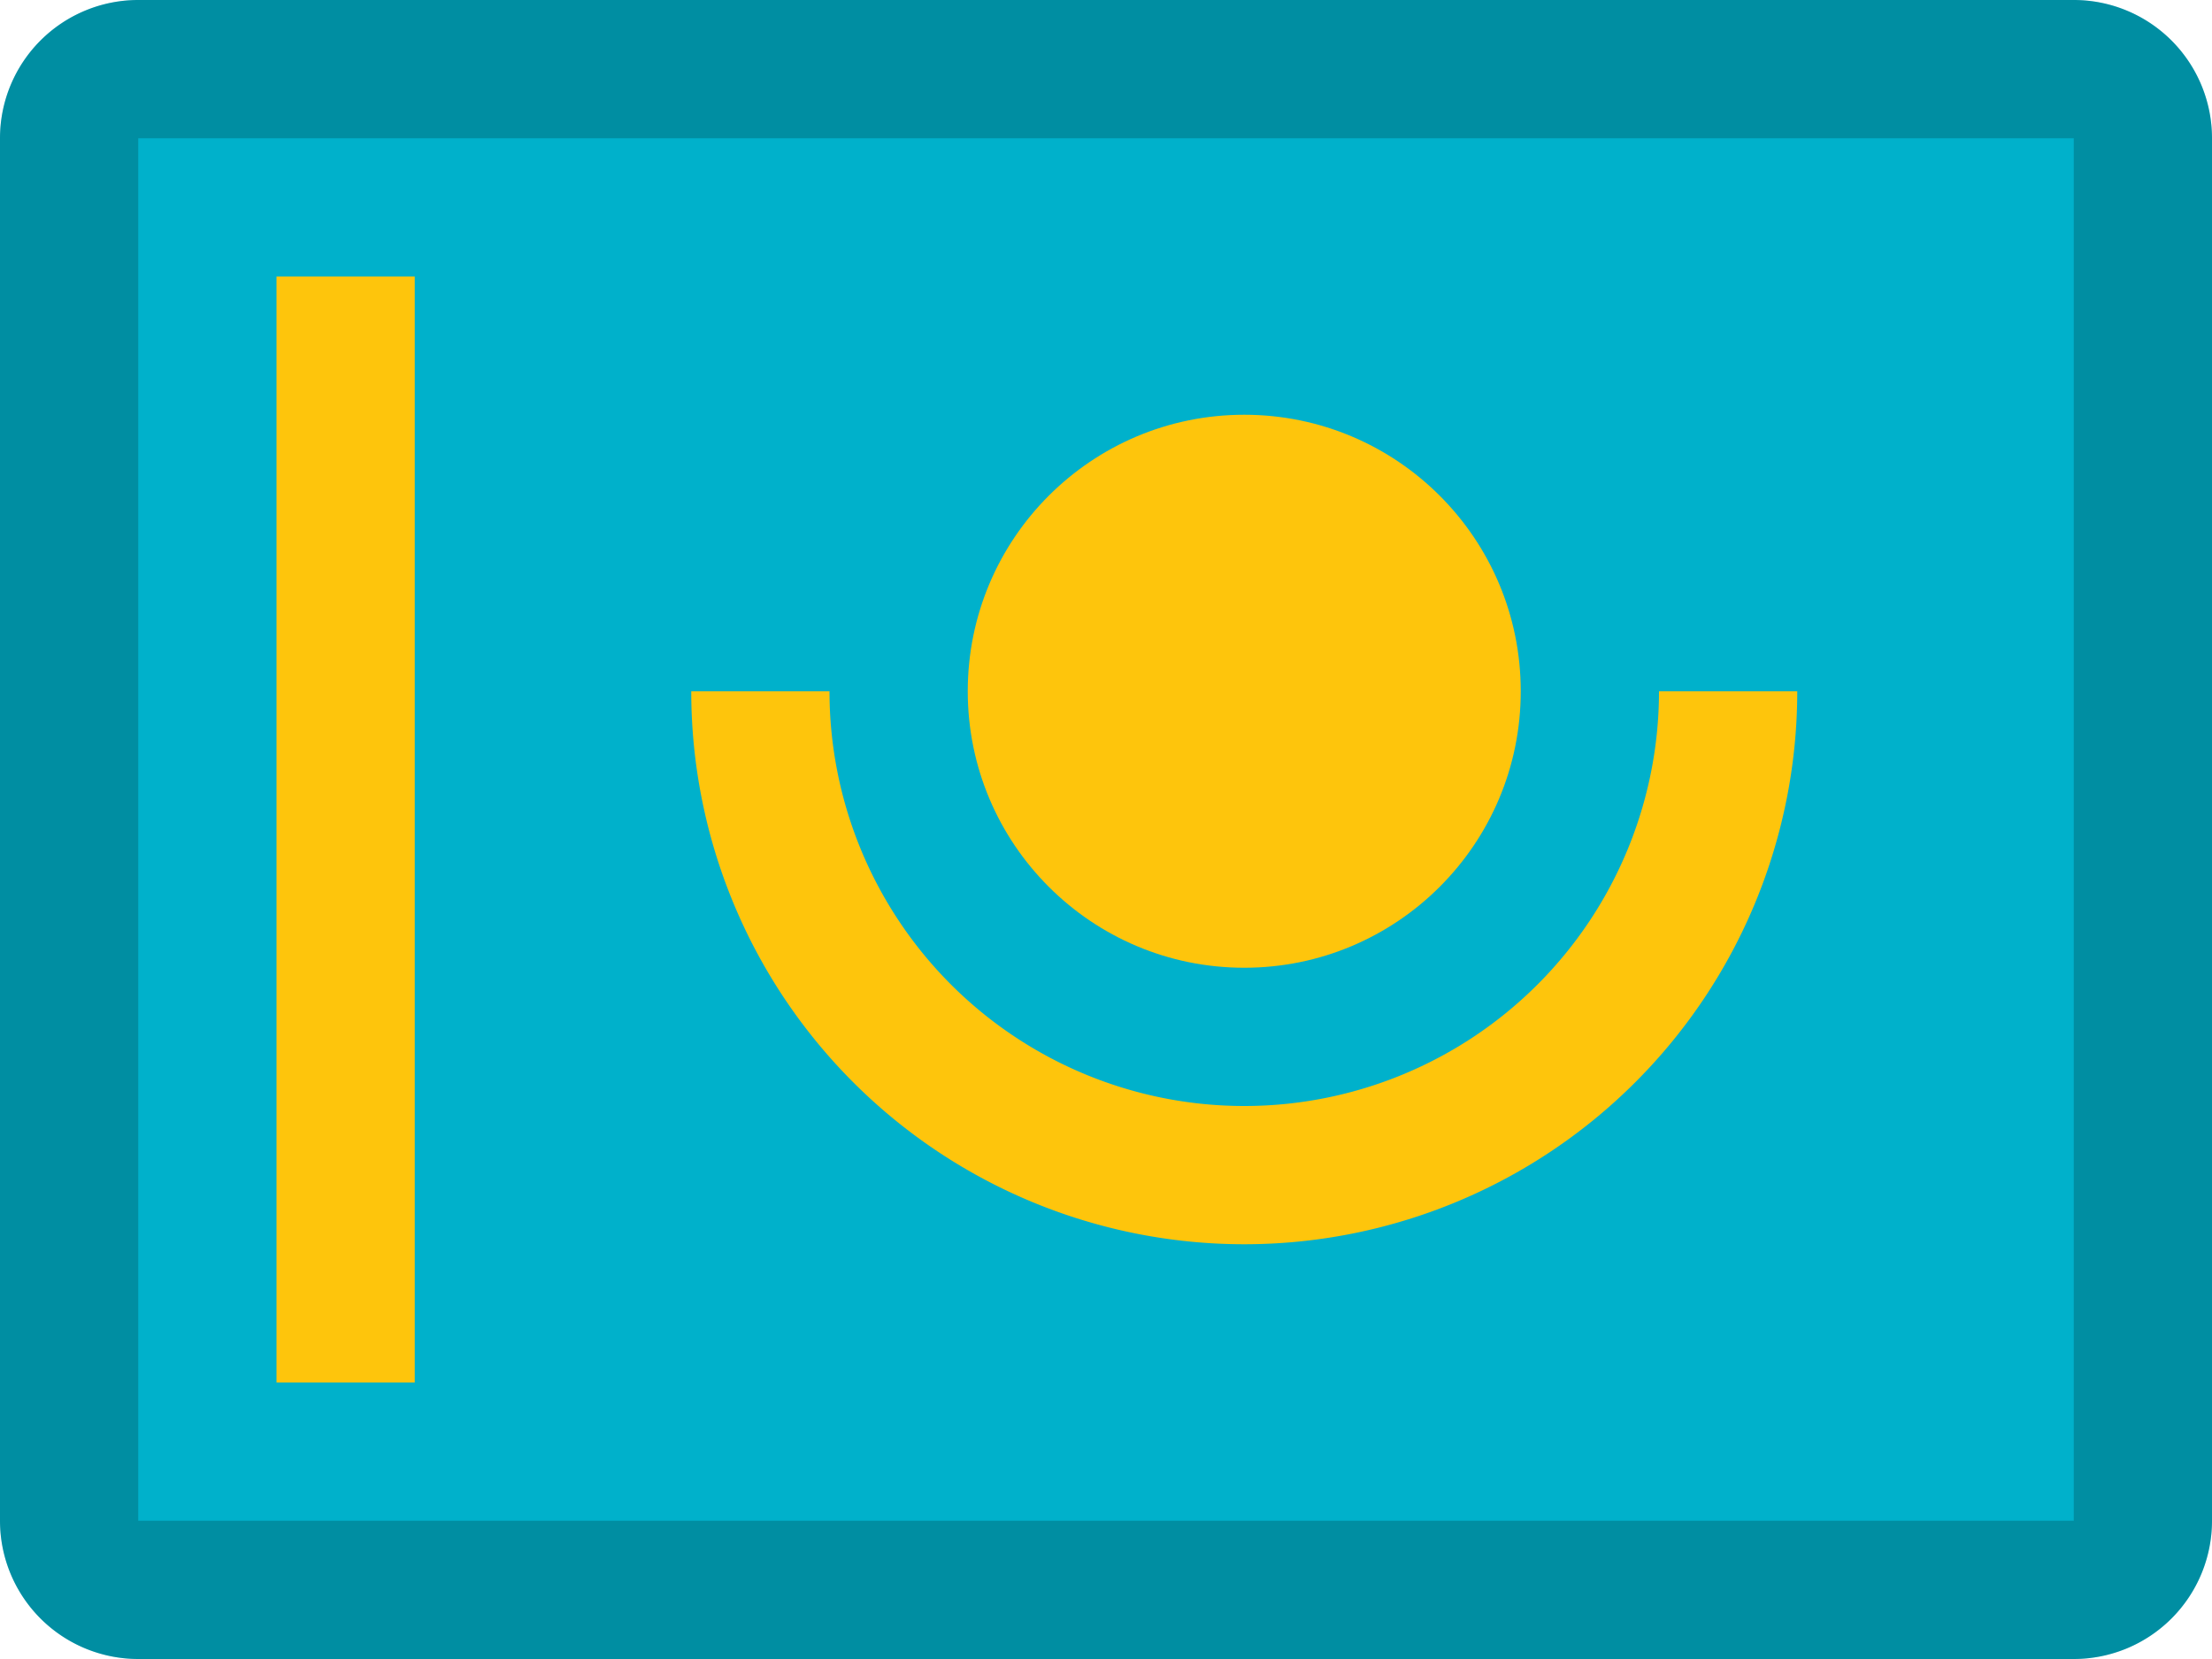 <svg xmlns="http://www.w3.org/2000/svg" width="16" height="12" viewBox="0 0 16 12"><g fill="none" fill-rule="evenodd"><path fill="#00B1CB" d="M1 0h14a1 1 0 0 1 1 1v10a1 1 0 0 1-1 1H1a1 1 0 0 1-1-1V1a1 1 0 0 1 1-1z"/><path fill="#000" fill-rule="nonzero" d="M1 1v10h14V1H1zm0-1h14a1 1 0 0 1 1 1v10a1 1 0 0 1-1 1H1a1 1 0 0 1-1-1V1a1 1 0 0 1 1-1z" opacity=".2"/><path fill="#FEC50C" d="M2 2h1v8H2z"/><circle cx="9" cy="5" r="2" fill="#FEC50C"/><path fill="#FEC50C" fill-rule="nonzero" d="M5 5h1a3 3 0 1 0 6 0h1a4 4 0 1 1-8 0z"/></g></svg>